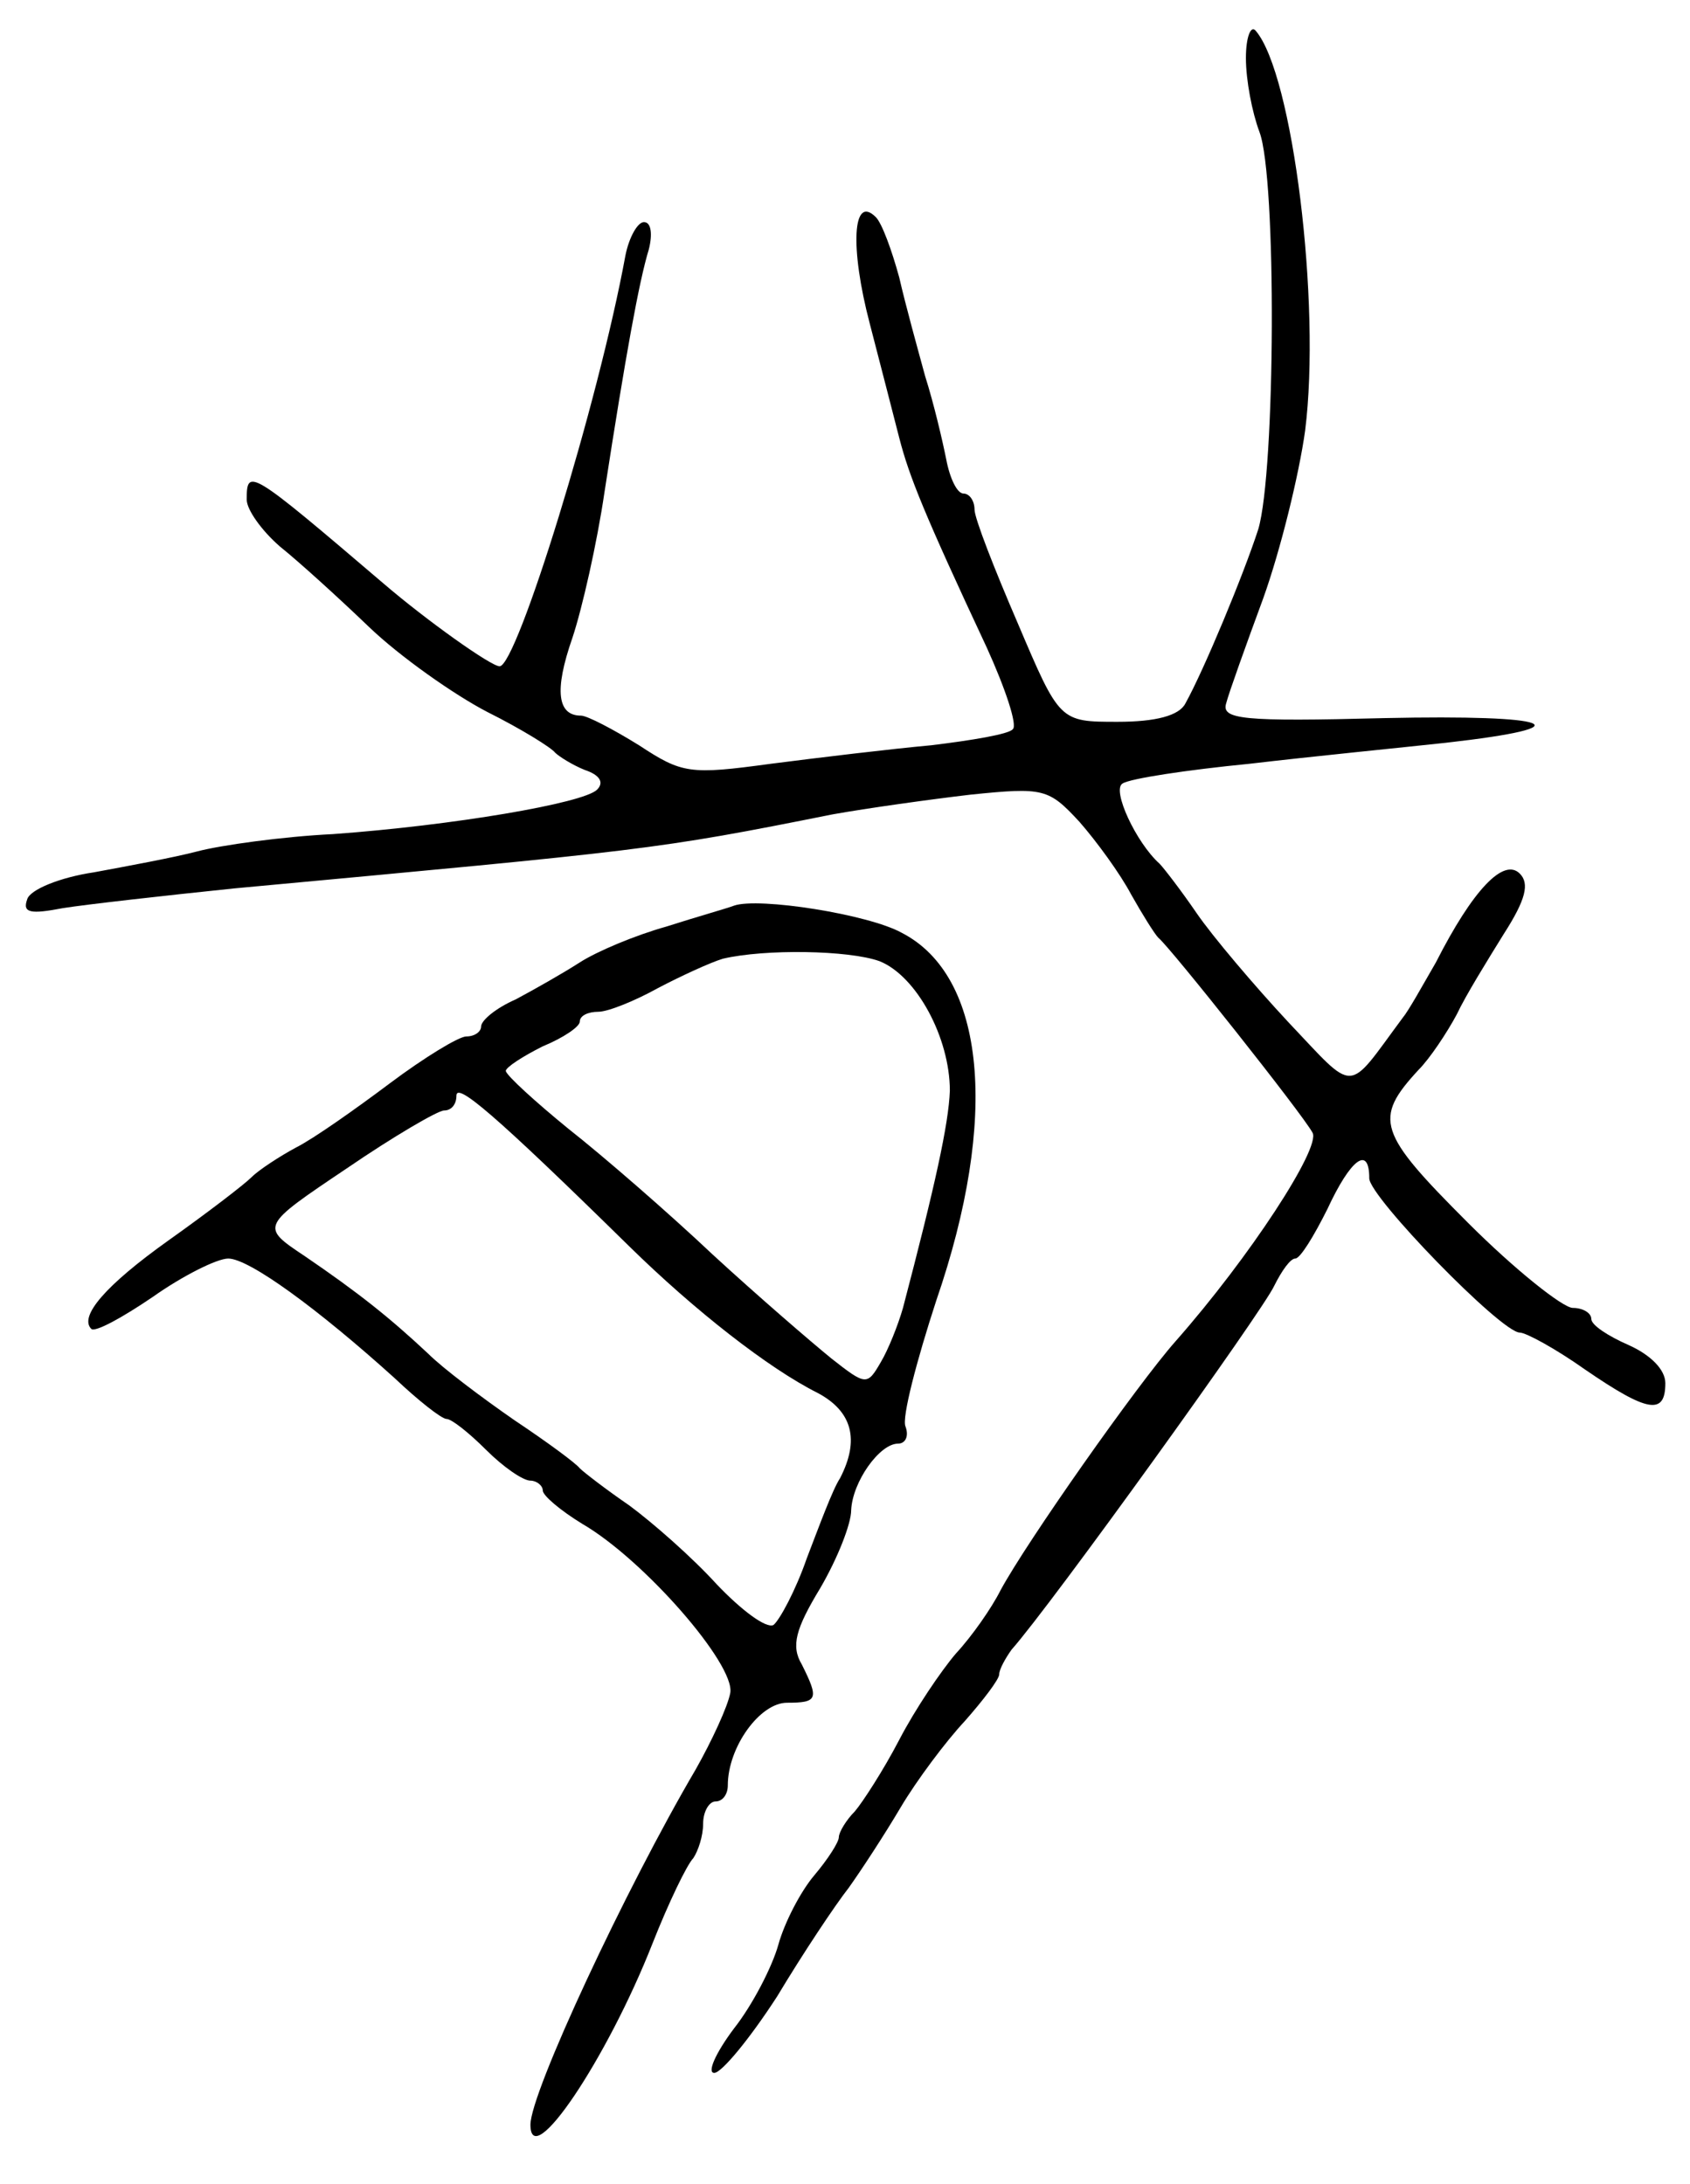 <svg version="1.0" xmlns="http://www.w3.org/2000/svg"
 width="137pt" height="177pt" viewBox="0 0 137 177"
 preserveAspectRatio="xMidYMid meet">
<g transform="translate(0,177) scale(0.1,-0.1)"
fill="#000000" stroke="none">
<path d="M1010 1723 c0 -18 5 -44 11 -60 14 -37 13 -275 -1 -322 -12 -37 -44
-114 -59 -141 -5 -10 -24 -15 -55 -15 -47 0 -47 0 -81 80 -19 44 -35 85 -35
92 0 7 -4 13 -9 13 -5 0 -11 12 -14 28 -3 15 -10 45 -17 67 -6 22 -16 58 -21
80 -6 22 -14 44 -19 49 -19 19 -21 -25 -5 -86 9 -35 20 -77 24 -93 8 -31 20
-61 71 -170 15 -33 25 -63 21 -66 -3 -4 -33 -9 -66 -13 -33 -3 -91 -10 -130
-15 -66 -9 -72 -8 -107 15 -21 13 -42 24 -47 24 -19 0 -22 20 -7 63 8 24 20
77 26 118 17 110 28 171 36 197 3 12 2 22 -4 22 -5 0 -12 -12 -15 -27 -22
-120 -88 -333 -102 -333 -7 0 -59 37 -94 67 -109 93 -111 94 -111 68 0 -8 12
-25 27 -38 15 -12 47 -41 72 -65 25 -24 69 -55 96 -69 28 -14 52 -29 55 -33 3
-3 14 -10 24 -14 12 -4 16 -10 10 -16 -11 -11 -117 -29 -214 -36 -41 -2 -91
-9 -110 -14 -19 -5 -57 -12 -84 -17 -27 -4 -52 -14 -54 -22 -4 -11 3 -12 29
-7 19 3 81 10 139 16 334 31 340 31 485 60 28 5 78 12 112 16 59 6 63 5 88
-22 14 -16 33 -42 42 -59 9 -16 19 -32 22 -35 9 -7 117 -143 125 -158 7 -12
-51 -101 -111 -169 -31 -35 -121 -163 -142 -202 -7 -14 -23 -37 -36 -51 -12
-14 -33 -45 -46 -70 -13 -25 -30 -51 -36 -58 -7 -7 -13 -17 -13 -21 0 -4 -9
-18 -20 -31 -11 -13 -24 -38 -29 -56 -5 -18 -21 -49 -36 -68 -15 -20 -22 -36
-16 -36 6 0 29 28 51 62 21 35 47 74 58 88 10 14 29 43 42 65 13 22 37 54 52
70 15 17 28 34 28 38 0 4 5 13 10 20 32 36 204 275 213 295 6 12 13 22 17 22
4 0 15 18 26 40 19 41 34 52 34 25 0 -15 107 -125 122 -125 5 0 29 -13 53 -30
51 -35 65 -37 65 -11 0 11 -12 23 -30 31 -16 7 -30 16 -30 21 0 5 -7 9 -15 9
-8 0 -47 31 -85 69 -73 73 -77 84 -40 124 9 9 23 30 31 45 7 15 25 44 38 65
18 28 21 41 13 49 -13 13 -38 -13 -68 -72 -11 -19 -22 -39 -27 -45 -46 -62
-37 -62 -93 -3 -27 29 -61 69 -74 88 -13 19 -27 37 -30 40 -19 17 -39 60 -30
65 6 4 52 11 103 16 51 6 122 13 159 17 115 13 88 23 -50 20 -115 -3 -132 -1
-128 12 2 8 16 47 30 85 14 39 29 100 34 136 13 103 -10 289 -40 324 -4 5 -8
-5 -8 -22z"/>
<path d="M595 1036 c-5 -2 -30 -9 -55 -17 -25 -7 -56 -20 -70 -29 -14 -9 -37
-22 -52 -30 -16 -7 -28 -17 -28 -22 0 -4 -5 -8 -12 -8 -6 0 -34 -17 -62 -38
-28 -21 -62 -45 -76 -52 -13 -7 -30 -18 -36 -24 -6 -6 -36 -29 -67 -51 -52
-37 -73 -62 -63 -72 3 -3 25 9 50 26 24 17 52 31 61 31 17 0 73 -41 135 -97
19 -18 38 -33 42 -33 4 0 18 -11 32 -25 14 -14 30 -25 36 -25 5 0 10 -4 10 -8
0 -4 14 -16 32 -27 50 -29 124 -114 120 -137 -2 -11 -15 -39 -28 -62 -57 -97
-134 -262 -134 -288 0 -39 62 53 99 147 13 33 28 64 33 69 4 6 8 18 8 28 0 10
5 18 10 18 6 0 10 6 10 13 0 31 26 67 48 67 25 0 26 3 12 31 -9 15 -5 29 15
62 14 24 25 52 25 63 1 23 23 54 38 54 6 0 9 6 6 14 -3 7 9 53 25 102 51 148
40 263 -28 298 -27 15 -116 29 -136 22z m118 -45 c30 -12 57 -62 57 -105 -1
-27 -12 -77 -38 -176 -4 -14 -12 -34 -18 -44 -11 -19 -12 -19 -40 3 -16 13
-59 50 -96 84 -36 34 -89 80 -117 102 -27 22 -50 43 -51 47 0 3 14 12 30 20
17 7 30 16 30 20 0 5 7 8 15 8 8 0 30 9 48 19 19 10 43 21 53 24 34 8 102 7
127 -2z m-203 -231 c53 -52 113 -99 153 -119 28 -15 34 -38 18 -69 -6 -9 -17
-39 -27 -65 -9 -26 -22 -50 -27 -54 -6 -3 -26 12 -46 33 -20 22 -52 50 -71 64
-19 13 -37 27 -40 30 -3 4 -26 21 -53 39 -26 18 -58 42 -70 54 -31 29 -56 49
-100 79 -36 24 -36 24 34 71 38 26 74 47 79 47 6 0 10 5 10 12 0 11 30 -14
140 -122z"/>
</g>
</svg>
